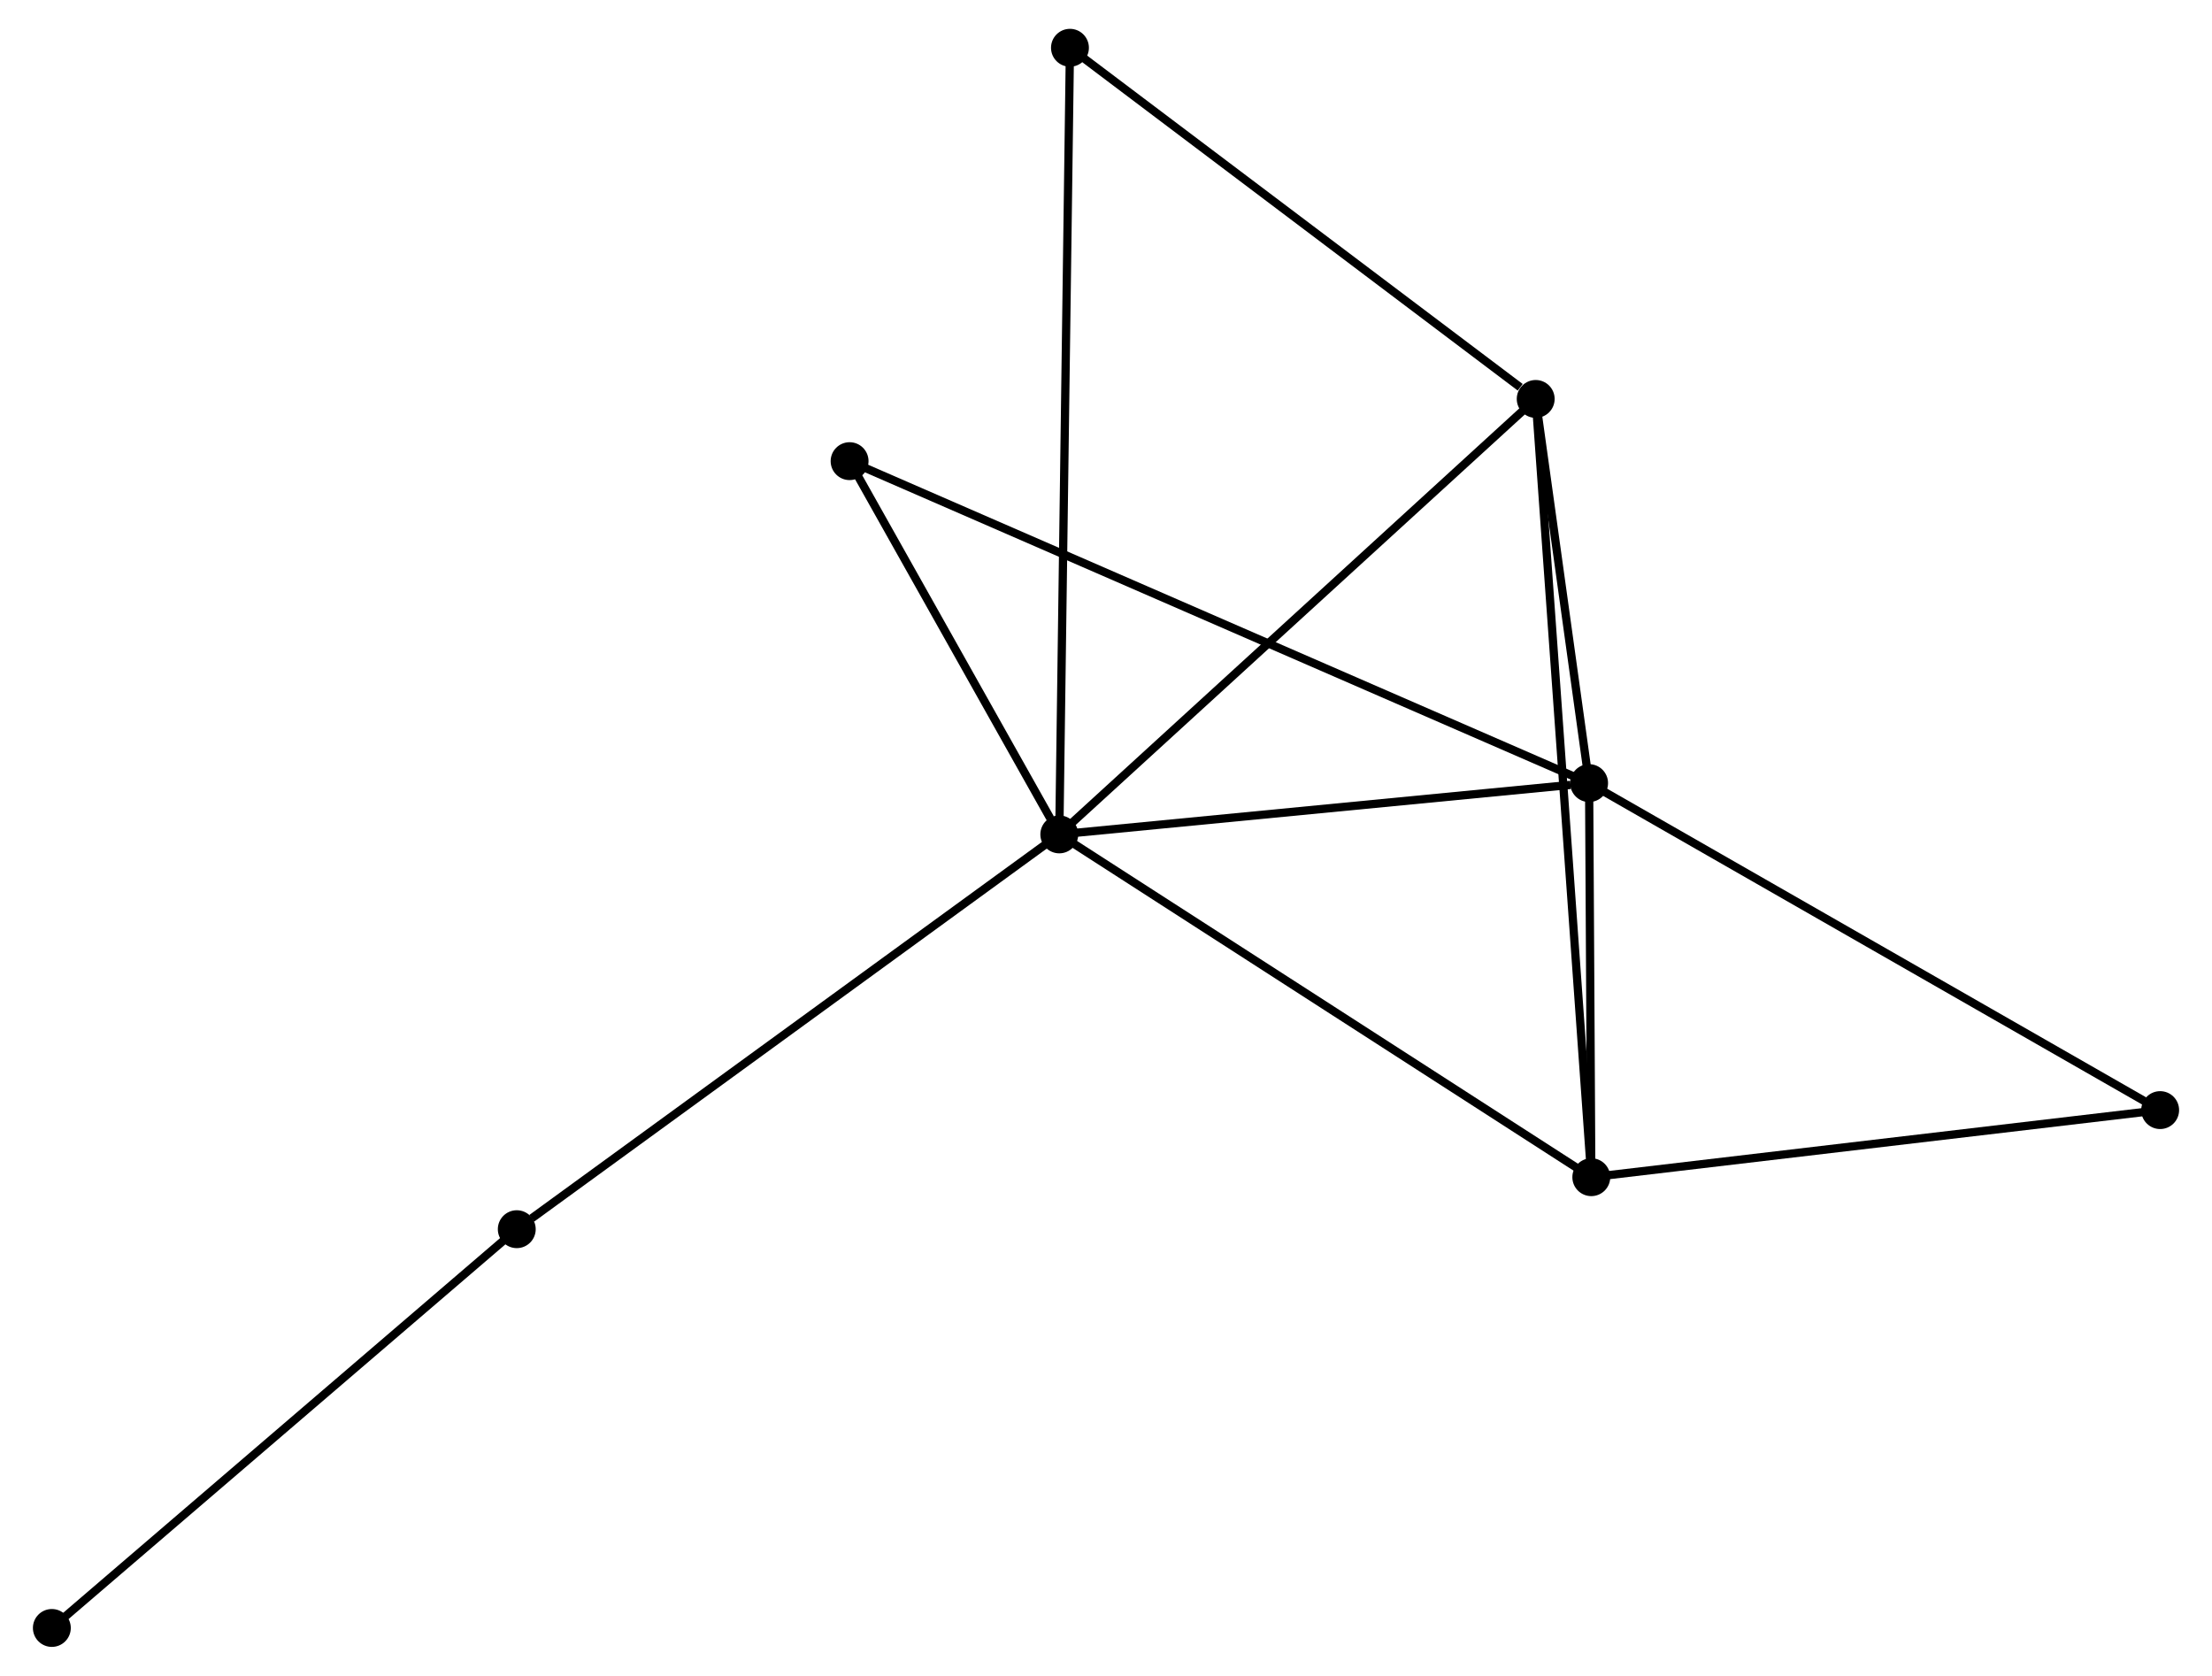 <?xml version="1.0" encoding="UTF-8" standalone="no"?>
<!DOCTYPE svg PUBLIC "-//W3C//DTD SVG 1.1//EN"
 "http://www.w3.org/Graphics/SVG/1.1/DTD/svg11.dtd">
<!-- Generated by graphviz version 2.36.0 (20140111.2315)
 -->
<!-- Title: %3 Pages: 1 -->
<svg width="268pt" height="203pt"
 viewBox="0.00 0.00 267.59 203.44" xmlns="http://www.w3.org/2000/svg" xmlns:xlink="http://www.w3.org/1999/xlink">
<g id="graph0" class="graph" transform="scale(1 1) rotate(0) translate(4 199.444)">
<title>%3</title>
<!-- 0 -->
<g id="node1" class="node"><title>0</title>
<ellipse fill="black" stroke="black" cx="124.124" cy="-98.143" rx="1.8" ry="1.8"/>
</g>
<!-- 1 -->
<g id="node2" class="node"><title>1</title>
<ellipse fill="black" stroke="black" cx="188.454" cy="-104.37" rx="1.8" ry="1.8"/>
</g>
<!-- 0&#45;&#45;1 -->
<g id="edge1" class="edge"><title>0&#45;&#45;1</title>
<path fill="none" stroke="black" d="M125.98,-98.323C135.209,-99.216 176.119,-103.176 186.202,-104.152"/>
</g>
<!-- 2 -->
<g id="node3" class="node"><title>2</title>
<ellipse fill="black" stroke="black" cx="188.72" cy="-56.526" rx="1.8" ry="1.8"/>
</g>
<!-- 0&#45;&#45;2 -->
<g id="edge2" class="edge"><title>0&#45;&#45;2</title>
<path fill="none" stroke="black" d="M125.721,-97.115C134.58,-91.407 177.631,-63.671 186.942,-57.672"/>
</g>
<!-- 3 -->
<g id="node4" class="node"><title>3</title>
<ellipse fill="black" stroke="black" cx="181.969" cy="-151.01" rx="1.8" ry="1.8"/>
</g>
<!-- 0&#45;&#45;3 -->
<g id="edge3" class="edge"><title>0&#45;&#45;3</title>
<path fill="none" stroke="black" d="M125.554,-99.45C133.487,-106.701 172.038,-141.934 180.377,-149.554"/>
</g>
<!-- 4 -->
<g id="node5" class="node"><title>4</title>
<ellipse fill="black" stroke="black" cx="125.419" cy="-193.644" rx="1.8" ry="1.8"/>
</g>
<!-- 0&#45;&#45;4 -->
<g id="edge4" class="edge"><title>0&#45;&#45;4</title>
<path fill="none" stroke="black" d="M124.151,-100.138C124.319,-112.566 125.224,-179.264 125.392,-191.661"/>
</g>
<!-- 5 -->
<g id="node6" class="node"><title>5</title>
<ellipse fill="black" stroke="black" cx="98.662" cy="-143.457" rx="1.8" ry="1.8"/>
</g>
<!-- 0&#45;&#45;5 -->
<g id="edge5" class="edge"><title>0&#45;&#45;5</title>
<path fill="none" stroke="black" d="M123.03,-100.09C118.842,-107.544 103.856,-134.214 99.724,-141.568"/>
</g>
<!-- 7 -->
<g id="node7" class="node"><title>7</title>
<ellipse fill="black" stroke="black" cx="58.251" cy="-50.213" rx="1.8" ry="1.8"/>
</g>
<!-- 0&#45;&#45;7 -->
<g id="edge6" class="edge"><title>0&#45;&#45;7</title>
<path fill="none" stroke="black" d="M122.495,-96.958C113.461,-90.385 69.559,-58.441 60.064,-51.532"/>
</g>
<!-- 1&#45;&#45;2 -->
<g id="edge7" class="edge"><title>1&#45;&#45;2</title>
<path fill="none" stroke="black" d="M188.465,-102.314C188.509,-94.445 188.666,-66.285 188.709,-58.521"/>
</g>
<!-- 1&#45;&#45;3 -->
<g id="edge8" class="edge"><title>1&#45;&#45;3</title>
<path fill="none" stroke="black" d="M188.175,-106.374C187.108,-114.046 183.292,-141.496 182.239,-149.065"/>
</g>
<!-- 1&#45;&#45;5 -->
<g id="edge9" class="edge"><title>1&#45;&#45;5</title>
<path fill="none" stroke="black" d="M186.578,-105.187C174.893,-110.273 112.182,-137.571 100.527,-142.645"/>
</g>
<!-- 6 -->
<g id="node8" class="node"><title>6</title>
<ellipse fill="black" stroke="black" cx="257.79" cy="-64.671" rx="1.8" ry="1.8"/>
</g>
<!-- 1&#45;&#45;6 -->
<g id="edge10" class="edge"><title>1&#45;&#45;6</title>
<path fill="none" stroke="black" d="M190.168,-103.389C199.677,-97.944 245.887,-71.486 255.882,-65.763"/>
</g>
<!-- 2&#45;&#45;3 -->
<g id="edge11" class="edge"><title>2&#45;&#45;3</title>
<path fill="none" stroke="black" d="M188.579,-58.5C187.701,-70.796 182.986,-136.783 182.109,-149.047"/>
</g>
<!-- 2&#45;&#45;6 -->
<g id="edge12" class="edge"><title>2&#45;&#45;6</title>
<path fill="none" stroke="black" d="M190.713,-56.761C200.799,-57.951 246.126,-63.295 255.921,-64.45"/>
</g>
<!-- 3&#45;&#45;4 -->
<g id="edge13" class="edge"><title>3&#45;&#45;4</title>
<path fill="none" stroke="black" d="M180.087,-152.428C171.348,-159.017 134.812,-186.563 126.924,-192.509"/>
</g>
<!-- 8 -->
<g id="node9" class="node"><title>8</title>
<ellipse fill="black" stroke="black" cx="1.8" cy="-1.8" rx="1.8" ry="1.8"/>
</g>
<!-- 7&#45;&#45;8 -->
<g id="edge14" class="edge"><title>7&#45;&#45;8</title>
<path fill="none" stroke="black" d="M56.855,-49.016C49.113,-42.376 11.491,-10.111 3.354,-3.133"/>
</g>
</g>
</svg>
